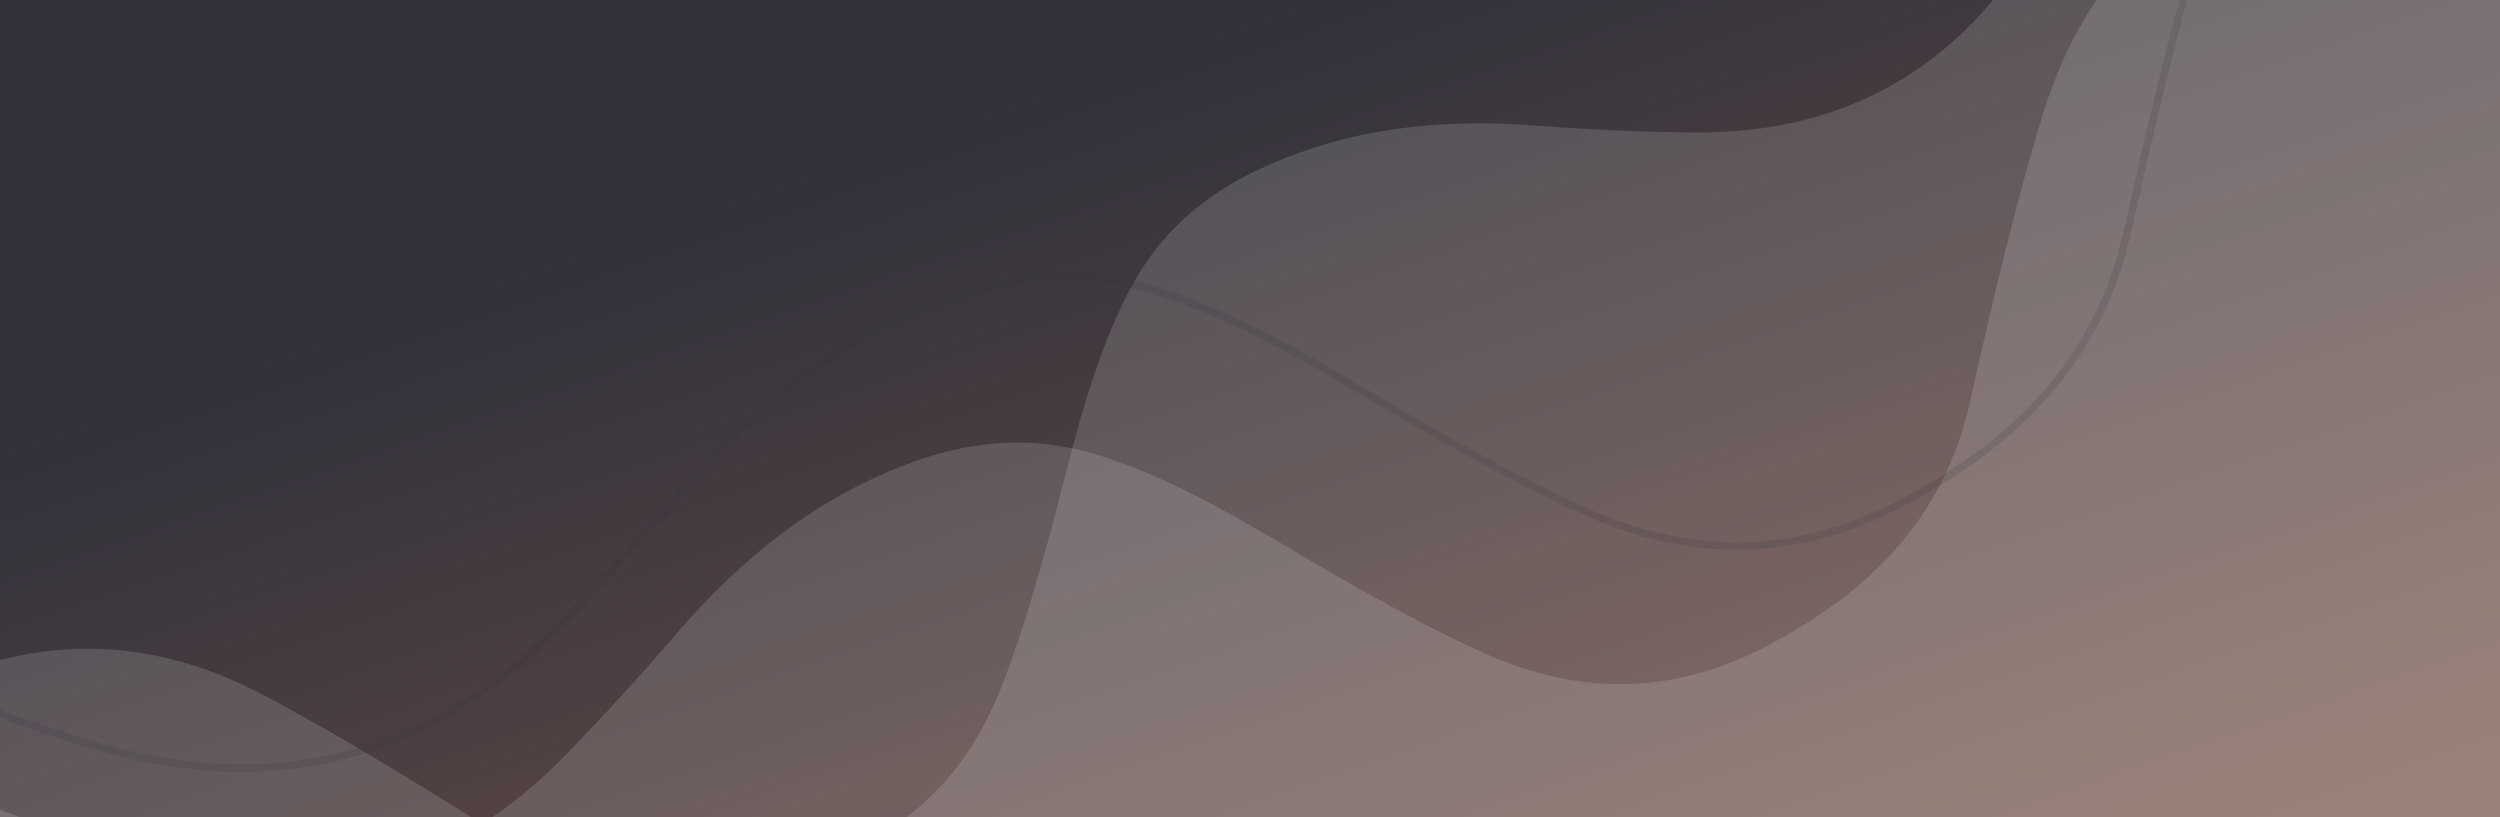 <svg xmlns="http://www.w3.org/2000/svg" xmlns:xlink="http://www.w3.org/1999/xlink" width="1328" height="434" viewBox="0 0 1328 434">
  <defs>
    <linearGradient id="linear-gradient" x1="0.992" y1="0.917" x2="0.284" y2="0.249" gradientUnits="objectBoundingBox">
      <stop offset="0" stop-color="#785549"/>
      <stop offset="1" stop-color="#31313c"/>
    </linearGradient>
    <clipPath id="clip-path">
      <rect id="Rectángulo_34916" data-name="Rectángulo 34916" width="1328" height="434" transform="translate(136 2652)" fill="#31313c"/>
    </clipPath>
  </defs>
  <g id="Grupo_80242" data-name="Grupo 80242" transform="translate(-136 -2652)">
    <g id="Grupo_80241" data-name="Grupo 80241">
      <rect id="Rectángulo_34898" data-name="Rectángulo 34898" width="1328" height="434" transform="translate(136 2652)" fill="url(#linear-gradient)"/>
      <g id="Enmascarar_grupo_67" data-name="Enmascarar grupo 67" clip-path="url(#clip-path)">
        <g id="Grupo_80240" data-name="Grupo 80240" transform="translate(-55 45)">
          <path id="Trazado_151752" data-name="Trazado 151752" d="M1774.117,727.751,1635.7,332.1l38.126-181.3L1400.742,0c-3.587,3.983-6.9,8.265-10.813,11.9-29.3,27.233-56.788,56.874-88.5,80.947-62.875,47.723-132.6,55.943-205.875,25.171q-38.252-16.064-75.5-34.48C974.1,60.755,926.378,47.217,874.469,50.247c-32.49,1.9-61.179,11.968-86.188,33.1-37.431,31.631-63.494,72.609-92.985,110.831C679.669,214.432,663.715,234.6,646.2,253.2c-36.015,38.26-79.768,55.779-133.5,51.012-57.795-5.13-106.076-24.6-140.965-73.256-29.113-40.6-58.611-81.121-90.712-119.348C229.071,49.731,161.22,28.913,82.75,44.879,54.659,50.592,27.556,61.147,0,69.491L173.114,544.449Z" transform="translate(29.325 2978.369) rotate(-22)" fill="#e7e7e8" opacity="0.166"/>
          <path id="Trazado_151753" data-name="Trazado 151753" d="M1863.595,0l-145.4,415.9,40.049,190.579L1471.389,765c-3.768-4.187-7.249-8.687-11.358-12.509-30.777-28.627-59.652-59.784-92.963-85.09-66.047-50.165-139.286-58.806-216.258-26.459q-40.182,16.886-79.309,36.245c-48.274,23.949-98.4,38.181-152.927,35-34.129-1.993-64.265-12.58-90.535-34.794-39.319-33.25-66.7-76.325-97.675-116.5-16.414-21.291-33.173-42.488-51.569-62.043C640.962,458.619,595,440.2,538.565,445.215c-60.71,5.393-111.426,25.856-148.074,77.005C359.91,564.9,328.924,607.493,295.2,647.677c-54.58,65.044-125.853,86.927-208.28,70.144C57.415,711.816,28.946,700.72,0,691.949L181.845,192.684Z" transform="translate(1800.943 3148.676) rotate(157)" fill="#e7e7e8" opacity="0.166"/>
          <path id="Trazado_151754" data-name="Trazado 151754" d="M2080.676,0,1918.337,464.349l44.714,212.778-320.267,176.98c-4.207-4.675-8.093-9.7-12.681-13.967-34.362-31.961-66.6-66.748-103.792-95-73.74-56.009-155.511-65.656-241.449-29.541q-44.862,18.853-88.548,40.467c-53.9,26.739-109.862,42.628-170.741,39.071-38.1-2.225-71.751-14.045-101.082-38.847-43.9-37.123-74.466-85.215-109.053-130.074-18.326-23.771-37.037-47.437-57.576-69.271-42.238-44.9-93.551-65.464-156.563-59.868-67.782,6.021-124.406,28.868-165.323,85.975-34.143,47.652-68.739,95.206-106.386,140.07-60.938,72.62-140.512,97.053-232.542,78.315C64.1,794.732,32.318,782.344,0,772.551L203.028,215.128Z" transform="translate(1950.307 3096.07) rotate(157)" fill="none" stroke="#31313c" stroke-width="4" opacity="0.166"/>
        </g>
      </g>
    </g>
  </g>
</svg>
